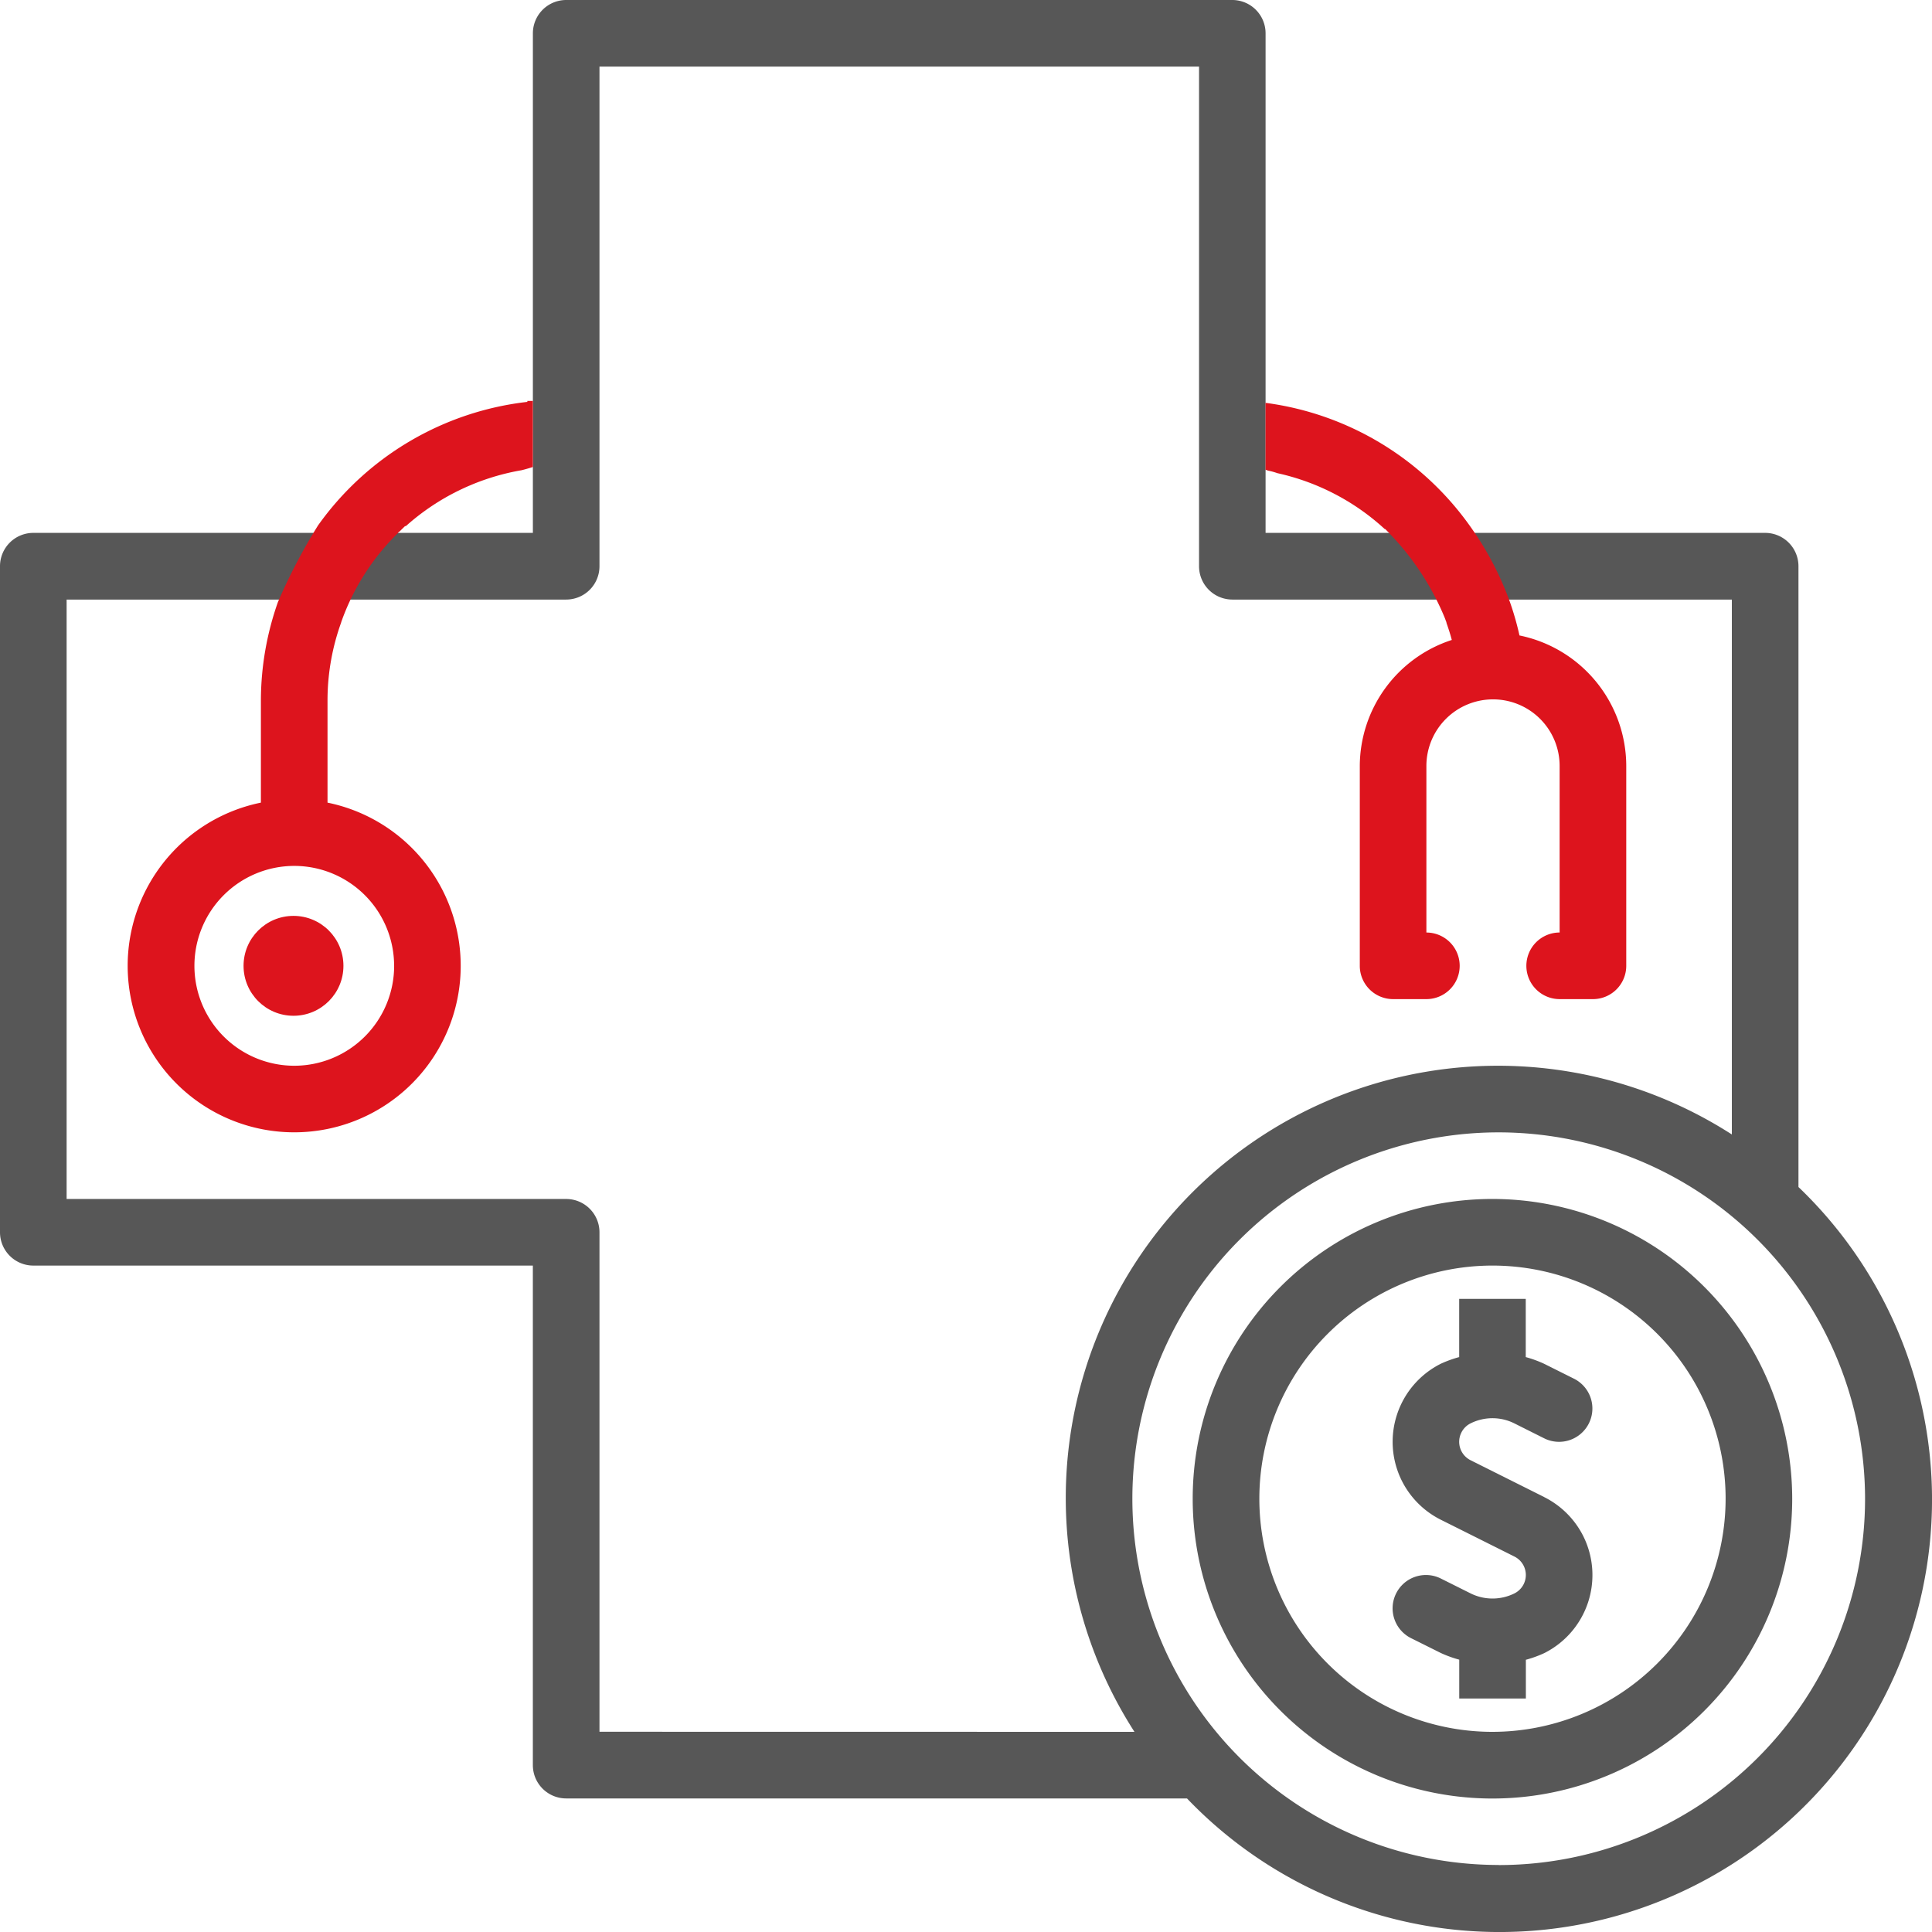 <svg xmlns="http://www.w3.org/2000/svg" width="66.38" height="66.38" viewBox="0 0 66.38 66.38">
  <g id="Grupo_7194" data-name="Grupo 7194" transform="translate(62.26 -3)">
    <path id="Trazado_3240" data-name="Trazado 3240" d="M0,44.252c-.152-.159-.308-.316-.468-.468V22.453a1.145,1.145,0,0,0-1.144-1.144H-18.777V4.144A1.145,1.145,0,0,0-19.921,3H-42.807a1.145,1.145,0,0,0-1.144,1.144V21.309H-61.116a1.145,1.145,0,0,0-1.144,1.144V45.339a1.145,1.145,0,0,0,1.144,1.144h17.164V63.647a1.145,1.145,0,0,0,1.144,1.144h21.331A14.858,14.858,0,0,0-.468,65.26,14.858,14.858,0,0,0,0,44.252ZM-41.663,62.5V45.339a1.145,1.145,0,0,0-1.144-1.144H-59.971V23.6h17.164a1.145,1.145,0,0,0,1.144-1.144V5.289h20.6V22.453A1.145,1.145,0,0,0-19.921,23.6H-2.757V41.978a14.851,14.851,0,0,0-20.525,4.457,14.854,14.854,0,0,0,0,16.068Zm30.9,4.577A12.587,12.587,0,0,1-23.354,54.493,12.587,12.587,0,0,1-10.767,41.906,12.6,12.6,0,0,1,1.82,54.493,12.587,12.587,0,0,1-10.767,67.08Z" transform="translate(0)" fill="#575757"/>
    <g id="Grupo_7193" data-name="Grupo 7193" transform="translate(-57.874 16.776)">
      <g id="Grupo_7191" data-name="Grupo 7191" transform="translate(3.982 17.692)">
        <path id="Trazado_3241" data-name="Trazado 3241" d="M-15.237,48.809l-2.531-1.266a.707.707,0,0,1-.315-.949.7.7,0,0,1,.315-.316,1.684,1.684,0,0,1,1.506,0l1.024.513a1.145,1.145,0,0,0,1.536-.513,1.145,1.145,0,0,0-.513-1.536h0l-1.023-.511A3.976,3.976,0,0,0-15.871,44V42h-2.287v2a4,4,0,0,0-.632.229,3,3,0,0,0-1.339,4.02,3,3,0,0,0,1.339,1.339l2.531,1.266a.707.707,0,0,1,.316.949.709.709,0,0,1-.316.316,1.694,1.694,0,0,1-1.507,0l-1.023-.511a1.145,1.145,0,0,0-1.536.513,1.145,1.145,0,0,0,.513,1.536l1.023.51a4.017,4.017,0,0,0,.633.229v1.334h2.289V54.4a3.963,3.963,0,0,0,.632-.229,3,3,0,0,0,1.34-4.02,3,3,0,0,0-1.34-1.339Z" transform="translate(59.925 -28.841)" fill="#575757"/>
        <path id="Trazado_3242" data-name="Trazado 3242" d="M-16.148,39a10.3,10.3,0,0,0-10.3,10.3,10.3,10.3,0,0,0,10.3,10.3A10.3,10.3,0,0,0-5.85,49.3h0A10.311,10.311,0,0,0-16.148,39Zm0,18.309a8.01,8.01,0,0,1-8.01-8.01,8.01,8.01,0,0,1,8.01-8.01,8.01,8.01,0,0,1,8.01,8.01A8.019,8.019,0,0,1-16.148,57.309Z" transform="translate(59.059 -29.274)" fill="#575757"/>
        <circle id="Elipse_66" data-name="Elipse 66" cx="1.716" cy="1.716" r="1.716" fill="#dd141d"/>
      </g>
      <path id="Trazado_3243" data-name="Trazado 3243" d="M-44.694,15.039v.032a10.254,10.254,0,0,0-7.193,4.246,19.814,19.814,0,0,0-1.377,2.632,10.212,10.212,0,0,0-.585,3.344V28.84a5.722,5.722,0,0,0-4.462,6.75,5.722,5.722,0,0,0,6.75,4.462A5.72,5.72,0,0,0-47.1,33.3,5.719,5.719,0,0,0-51.56,28.84V25.293a7.9,7.9,0,0,1,.468-2.64v-.007a8.017,8.017,0,0,1,1.958-3.075h-.011c.023-.022.048-.038.071-.058.106-.106.184-.18.184-.18l.013.014a8.005,8.005,0,0,1,3.95-1.922l.007,0s.171-.037.415-.117V15.039Zm-4.577,19.408A3.433,3.433,0,0,1-52.7,37.88a3.433,3.433,0,0,1-3.433-3.433A3.433,3.433,0,0,1-52.7,31.014,3.433,3.433,0,0,1-49.272,34.447Z" transform="translate(58.427 -15.039)" fill="#dd141d"/>
      <g id="Grupo_7192" data-name="Grupo 7192" transform="translate(39.097 0.064)">
        <path id="Trazado_3244" data-name="Trazado 3244" d="M-15.537,23.088a9.8,9.8,0,0,0-.332-1.161,10.717,10.717,0,0,0-1.293-2.491,10.256,10.256,0,0,0-7.1-4.34v2.3c.038.008.065.024.1.031a2.157,2.157,0,0,1,.306.085,7.986,7.986,0,0,1,3.685,1.916l.027.008.081.084c.017.017.038.03.055.047h-.011A9.227,9.227,0,0,1-18.1,22.493l.027.072c.007.025.021.049.027.073,0,.007,0,.009,0,.015.068.195.133.391.184.59a4.571,4.571,0,0,0-3.161,4.33v6.866a1.145,1.145,0,0,0,1.144,1.144h1.144a1.144,1.144,0,0,0,1.144-1.144,1.144,1.144,0,0,0-1.144-1.144V27.573a2.289,2.289,0,0,1,2.289-2.289,2.288,2.288,0,0,1,2.289,2.289v5.721A1.145,1.145,0,0,0-15.3,34.439a1.145,1.145,0,0,0,1.144,1.144h1.144a1.144,1.144,0,0,0,1.144-1.144V27.573A4.584,4.584,0,0,0-15.537,23.088Z" transform="translate(24.26 -15.095)" fill="#dd141d"/>
      </g>
    </g>
  </g>
</svg>
